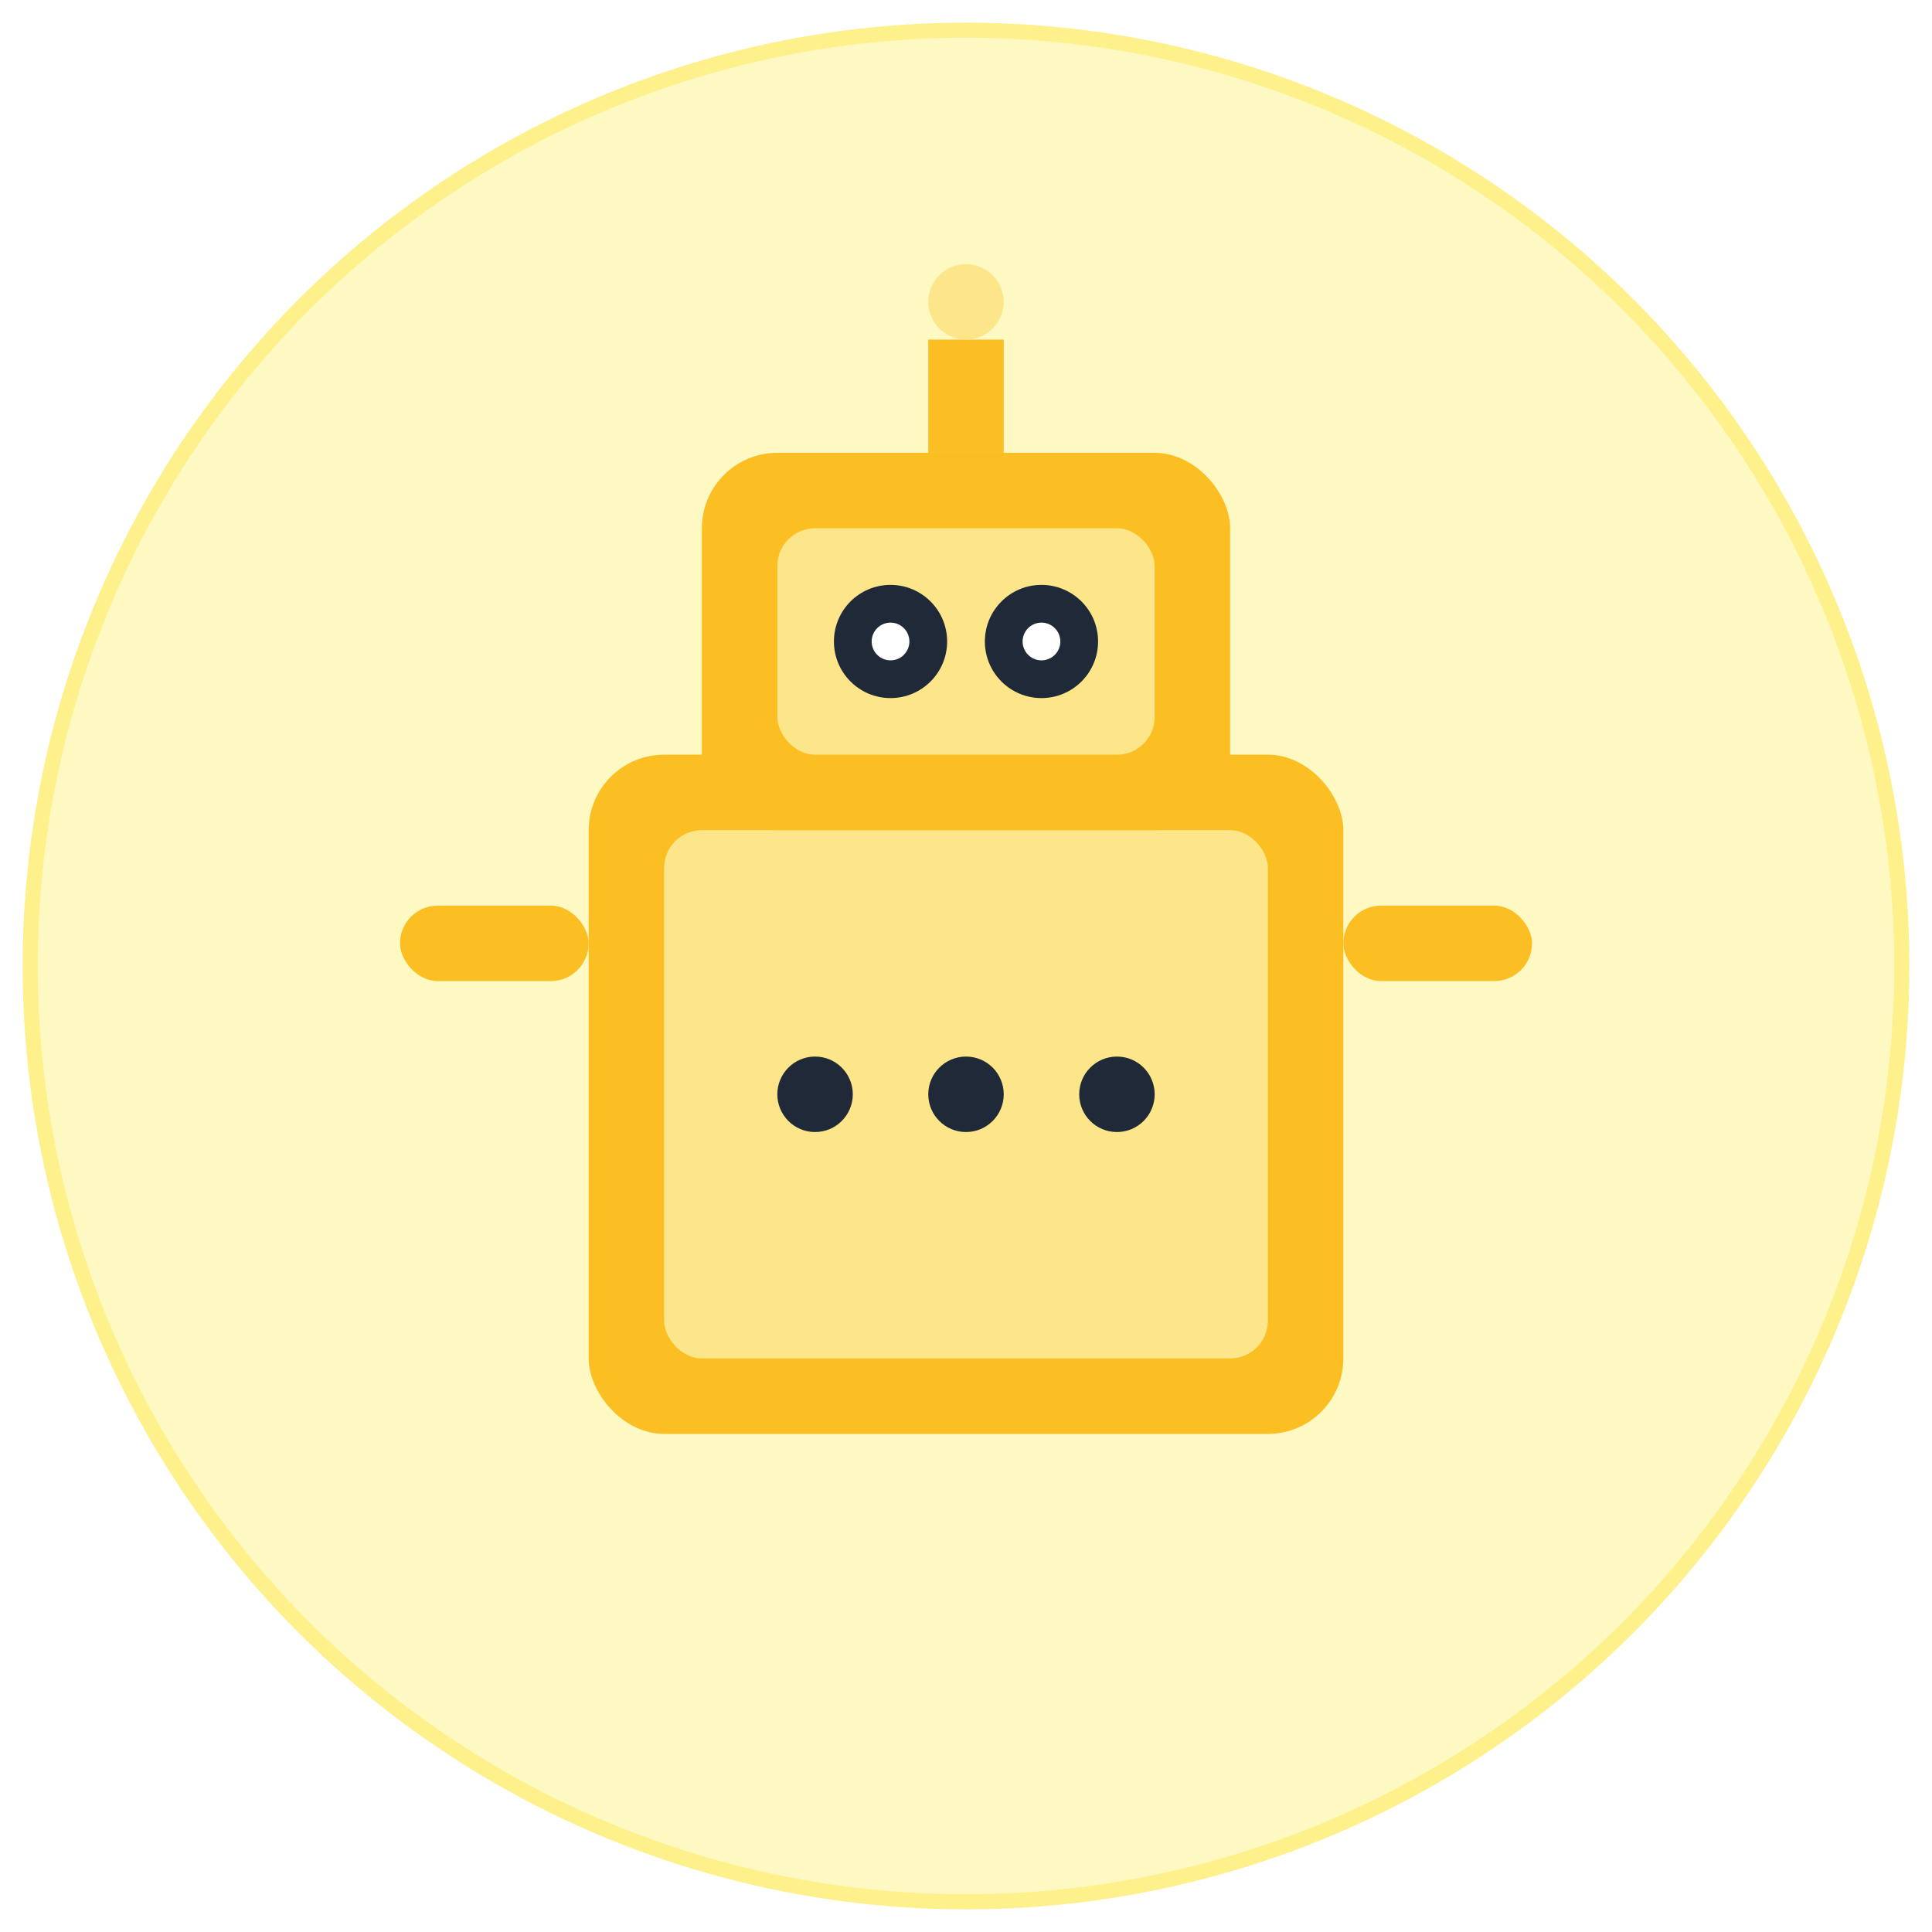 <?xml version="1.0" encoding="UTF-8"?>
<svg width="512" height="512" viewBox="0 0 512 512" fill="none" xmlns="http://www.w3.org/2000/svg">
  <!-- Background Circle -->
  <circle cx="256" cy="256" r="248" fill="#FEF9C3" stroke="#FEF08A" stroke-width="4"/>
  
  <!-- Robot Body -->
  <rect x="156" y="200" width="200" height="180" rx="20" fill="#FBBF24" filter="url(#shadow)"/>
  <rect x="176" y="220" width="160" height="140" rx="10" fill="#FDE68A"/>
  
  <!-- Robot Head -->
  <rect x="186" y="120" width="140" height="100" rx="20" fill="#FBBF24"/>
  <rect x="206" y="140" width="100" height="60" rx="10" fill="#FDE68A"/>
  
  <!-- Robot Eyes -->
  <circle cx="236" cy="170" r="15" fill="#1F2937"/>
  <circle cx="276" cy="170" r="15" fill="#1F2937"/>
  <circle cx="236" cy="170" r="5" fill="#FFFFFF"/>
  <circle cx="276" cy="170" r="5" fill="#FFFFFF"/>
  
  <!-- Robot Antenna -->
  <rect x="246" y="90" width="20" height="30" fill="#FBBF24"/>
  <circle cx="256" cy="80" r="10" fill="#FDE68A"/>
  
  <!-- Robot Arms -->
  <rect x="106" y="240" width="50" height="20" rx="10" fill="#FBBF24"/>
  <rect x="356" y="240" width="50" height="20" rx="10" fill="#FBBF24"/>
  
  <!-- Robot Buttons -->
  <circle cx="216" cy="290" r="10" fill="#1F2937"/>
  <circle cx="256" cy="290" r="10" fill="#1F2937"/>
  <circle cx="296" cy="290" r="10" fill="#1F2937"/>
  
  <!-- Shadow Filter -->
  <defs>
    <filter id="shadow" x="0" y="0" width="100%" height="100%" filterUnits="userSpaceOnUse">
      <feDropShadow dx="0" dy="4" stdDeviation="4" flood-opacity="0.25"/>
    </filter>
  </defs>
</svg>